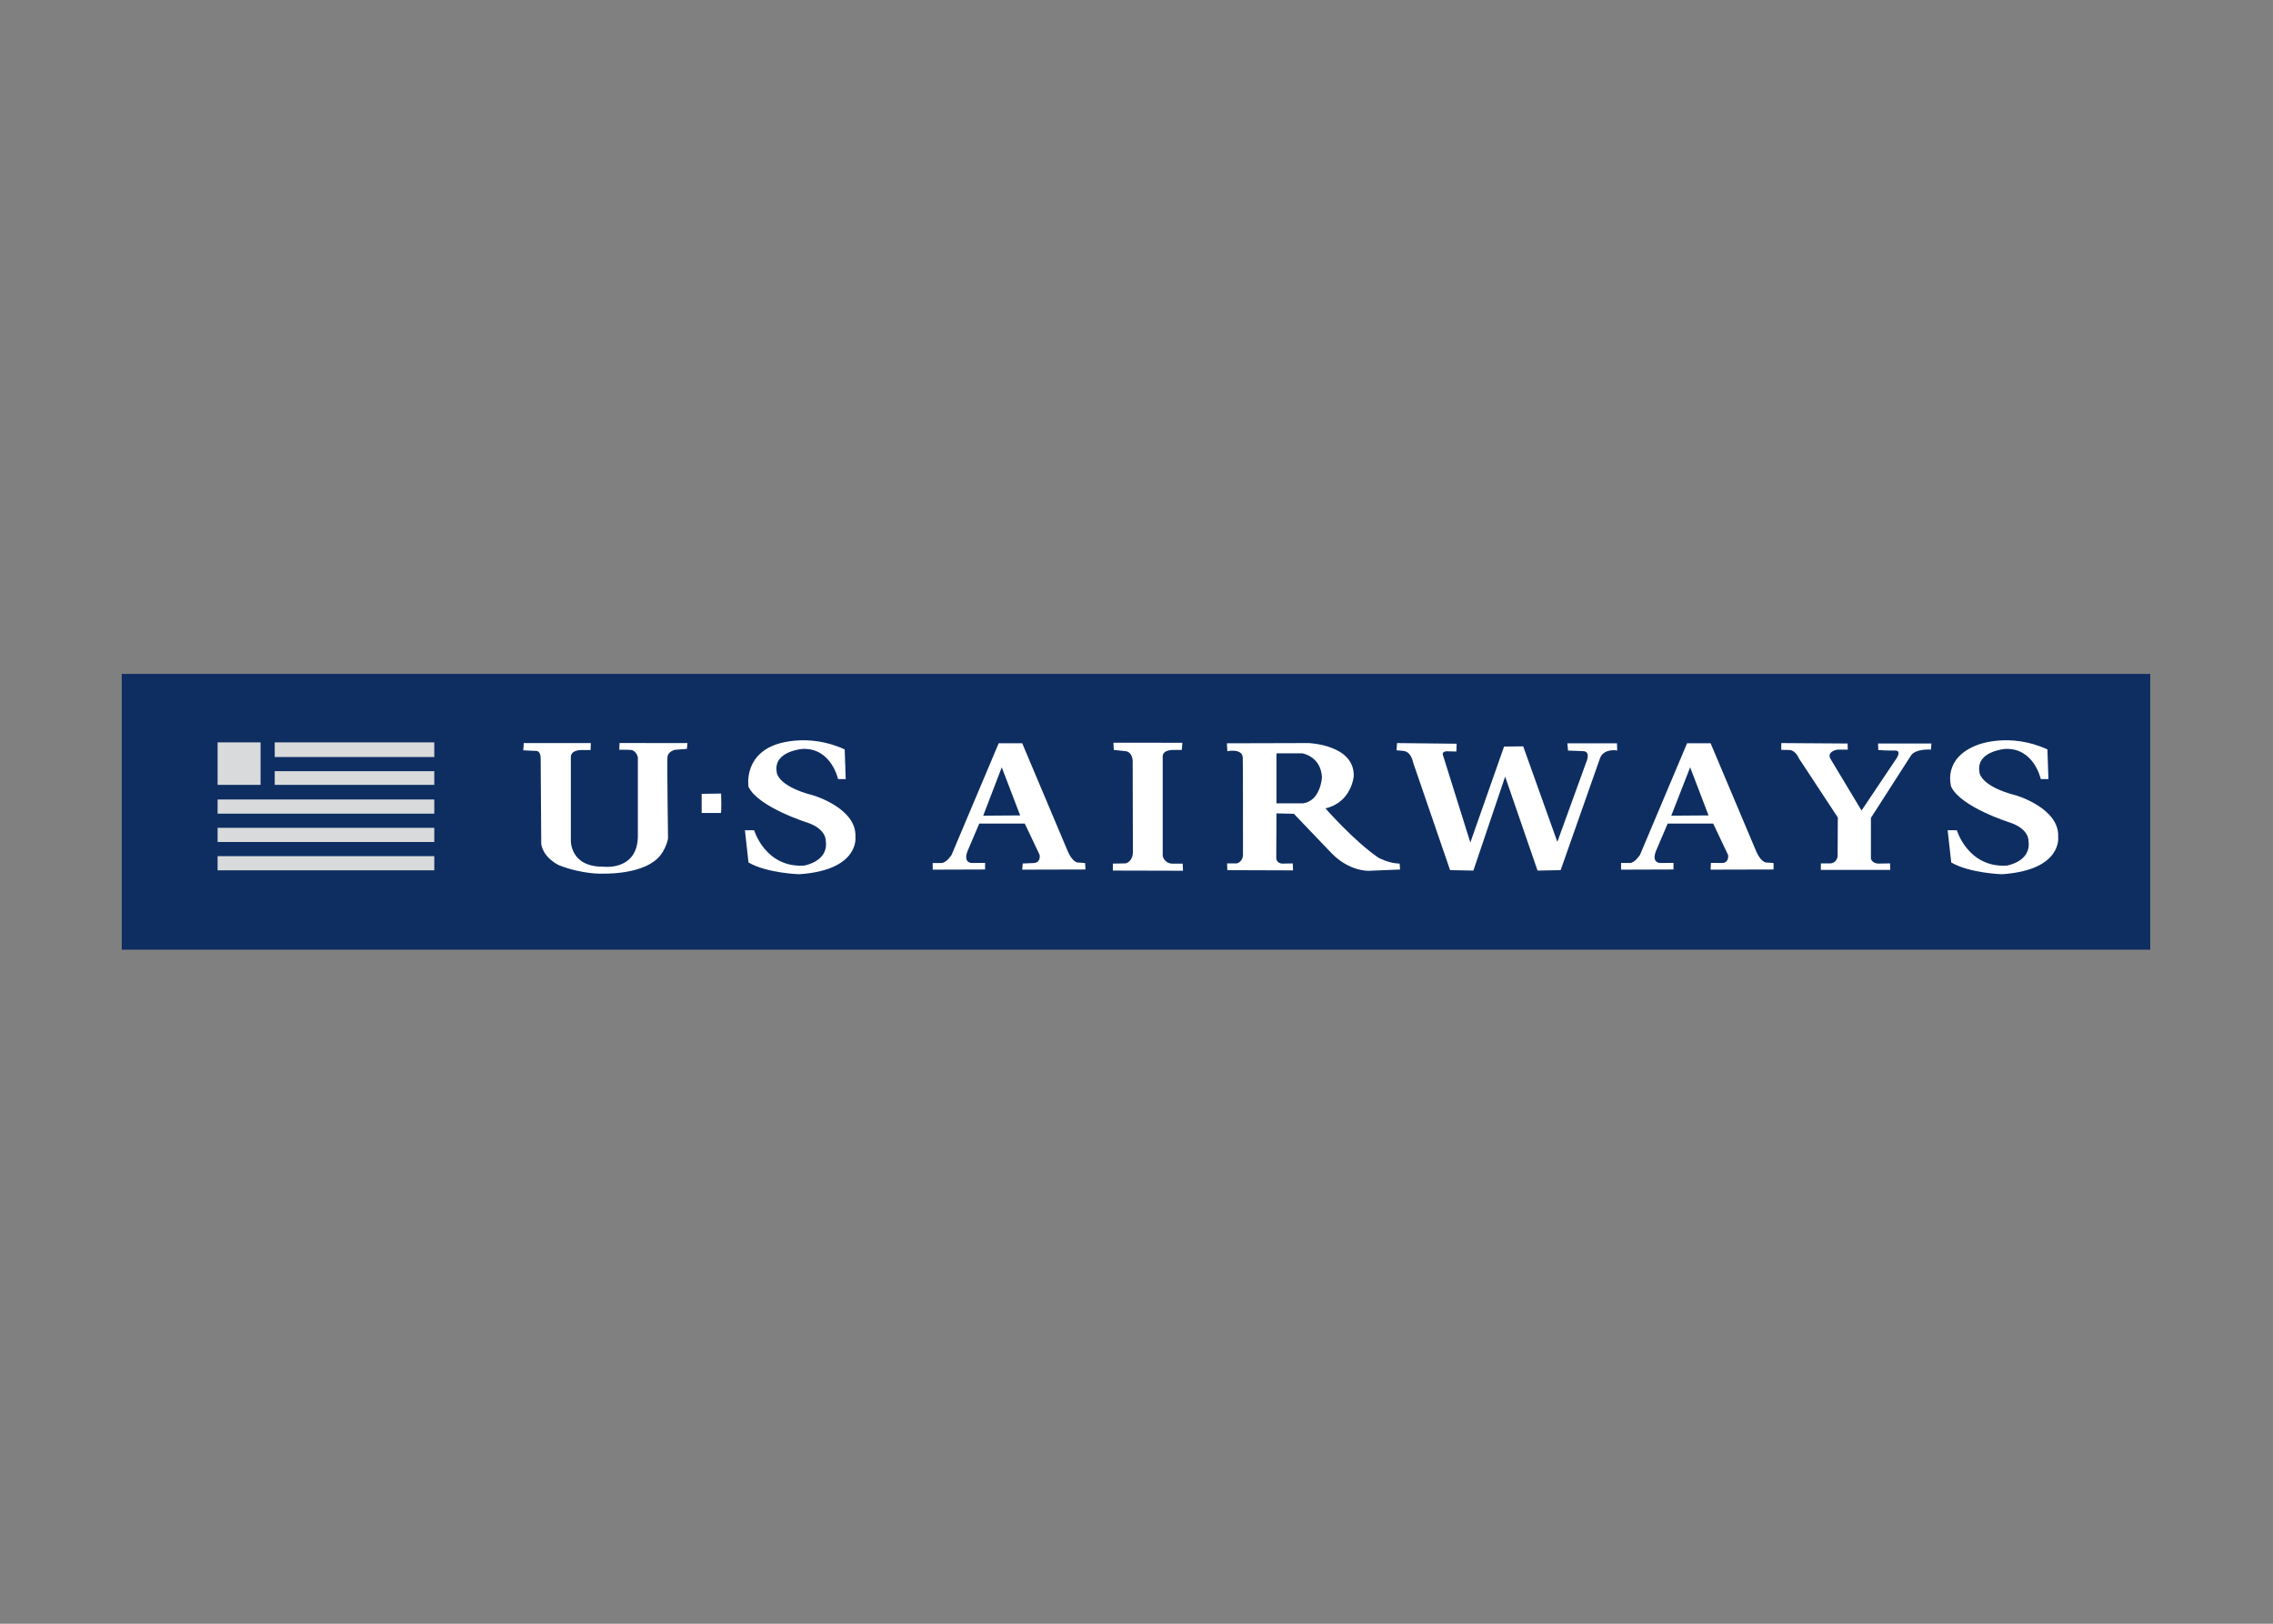 <svg clip-rule="evenodd" fill-rule="evenodd" stroke-linejoin="round" stroke-miterlimit="1.414" viewBox="0 0 560 400" xmlns="http://www.w3.org/2000/svg"><rect x="0" y="0" width="560" height="400" fill="#808080" stroke="none"/><g transform="matrix(.304 0 0 .304 30 166.013)"><path d="m0 0h1643.92v223.489h-1643.92z" fill="#0e2e62"/><g fill-rule="nonzero"><path d="m123.963 89.915h129.312v-11.095h-129.312zm0-34.432v11.86h129.312v-11.86zm-46.291 57.769h175.603v-11.477h-175.603zm0 22.954h175.603v-11.476h-175.603zm0 22.955h175.603v-11.476h-175.603zm34.813-103.678h-34.813v34.432h34.813z" fill="#d9dadb"/><path d="m469.971 97.182 15.749-.228s.47 15.755-.235 15.755h-15.514zm-143.643-41.134h53.827l-.235 5.641h-7.984s-7.991 0-7.991 5.641v67.709s-.713 21.39 26.097 21.161c0 0 27.272 3.754 28.213-23.747v-64.646s-.436-3.989-4.237-5.89c-1.403-.698-10.806-.449-10.806-.449l.173-5.469 55.064.062-.463 4.701-9.416.706s-6.001 1.106-6.347 6.111c-.339 5.005.477 65.828.477 65.828s-2.122 13.157-12.935 19.51c0 0-11.524 9.174-40.442 8.938 0 0-15.749.699-35.03-6.823 0 0-12.464-5.641-14.344-17.158l-.463-69.119s.227-6.347-3.533-6.347l-10.584-.477.463-6.091zm1018.562 0 53.78.359.13 4.942h-8.41s-9.7 1.583-5.12 8.276l24.69 41.078 28.4-42.316s4.33-6.457-1.31-6.277c-5.65.172-13.52-.422-13.52-.422l-.18-5.295h43.22l-.36 4.936s-12.16-.878-16.05 4.59l-32.61 50.778v32.969s.88 3.887 5.99 4.052l9.52-.165.18 5.281h-56.25v-5.281h7.93s4.76-.18 5.65-5.656l.17-31.551-31.56-47.964s-2.47-6.167-7.23-6.692l-7.05-.173v-5.469zm-311.39 0 48.31.532-.19 6.298-6.33-.131s-5.65-.712-4.58 3l22.21 70.882 27.34-77.754 15.5-.173 27.68 77.415 23.46-64.722s4.04-8.642-2.65-8.808l-12.14-.463-.55-5.883h40.2l.17 5.807s-10.41-1.929-13.75 5.821l-32.08 91.158-18.7.359-26.27-76.17-25.75 76.17-18.86-.359-29.98-87.273s-1.41-8.649-7.76-9.347l-5.64-.525zm-97.685 8.296v40.546h21.68c14.283-2.289 15.168-21.162 15.168-21.162-.885-17.104-16.045-19.385-16.045-19.385h-20.803zm-40.193-8.117 66.119-.179s37.371 1.23 36.674 26.803c0 0-1.584 21.154-22.916 26.097 0 0 23.102 26.45 43.021 40.028 0 0 8.28 4.584 17.1 4.756l.36 4.771-25.22 1.044s-15.697.886-30.504-14.456l-30.336-31.731-14.104-.359-.18 35.977s-.18 4.404 4.764 4.756l8.635-.165.178 5.641-53.244-.18-.18-5.454h7.756s4.756-.885 5.115-6.706c0 0 .043-75.825-.172-79.137-.512-7.646-12.492-5.102-12.492-5.102zm-91.934-.49c1.252 0 55.84.062 55.84.062l-.422 5.807h-6.209s-9.125-.622-9.299 5.199v80.747s1.23 5.821 7.404 6.18h8.822l.221 5.767-56.826-.14v-5.641l10.23-.165s5.82-1.064 5.994-9.001l-.174-74.235s-.172-7.225-5.998-7.757l-9.32-.968zm452.072 59.149 15.3-39.191 14.91 38.984zm-40.68 43.741 42.47-.139v-5.351l-10.54.096s-7.47.409-3.72-9.553l9.53-22.372h36.91l12.01 25.288s1.25 5.808-4.15 6.637l-9.7-.096-.25 5.482 51-.132.01-5.261-6.23-.422s-4.15-.422-7.86-9.125l-36.92-87.474h-19.07l-38.14 90.39s-4.16 6.637-8.3 6.637h-7.05zm-516.951-43.741 15.037-39.191 14.918 38.984zm-40.939 43.741 42.475-.139v-5.351l-10.543.096s-7.459.409-3.732-9.553l9.54-22.372h36.903l12.021 25.288s1.238 5.808-4.154 6.637l-9.526.409-.422 4.984 51.247-.139-.248-5.255-6.221-.414s-4.149-.429-7.883-9.139l-36.895-87.465h-19.073l-38.149 90.397s-4.147 6.63-8.289 6.63h-7.051zm822.56-31.926h7.45s9.13 30.682 40.64 28.607c0 0 19.9-3.318 17.42-19.911 0 0 .83-9.54-14.92-14.918 0 0-39.82-12.444-47.7-29.021 0 0-7.6-23.229 21.57-34.006 0 0 25.7-10.37 56.39 3.726l.82 24.044h-6.2s-5.4-25.289-28.61-24.459c0 0-23.64 1.652-21.16 18.244 0 0-.82 11.607 29.86 19.482 0 0 35.25 10.377 34.01 33.585 0 0 3.71 26.954-45.61 30.259 0 0-26.14-.822-41.05-9.526zm-974.721 0h7.46s9.125 30.682 40.629 28.607c0 0 19.903-3.318 17.414-19.911 0 0 .83-9.54-14.932-14.918 0 0-39.807-12.444-47.682-29.021 0 0-4.148-24.459 21.562-34.006 0 0 25.711-10.37 56.392 3.726l.83 24.044h-6.216s-5.393-25.289-28.606-24.459c0 0-23.637 1.652-21.155 18.244 0 0-.815 11.607 29.852 19.482 0 0 35.244 10.377 34 33.585 0 0 3.732 26.954-45.607 30.259 0 0-26.125-.822-41.051-9.526z" fill="#fff"/></g></g></svg>